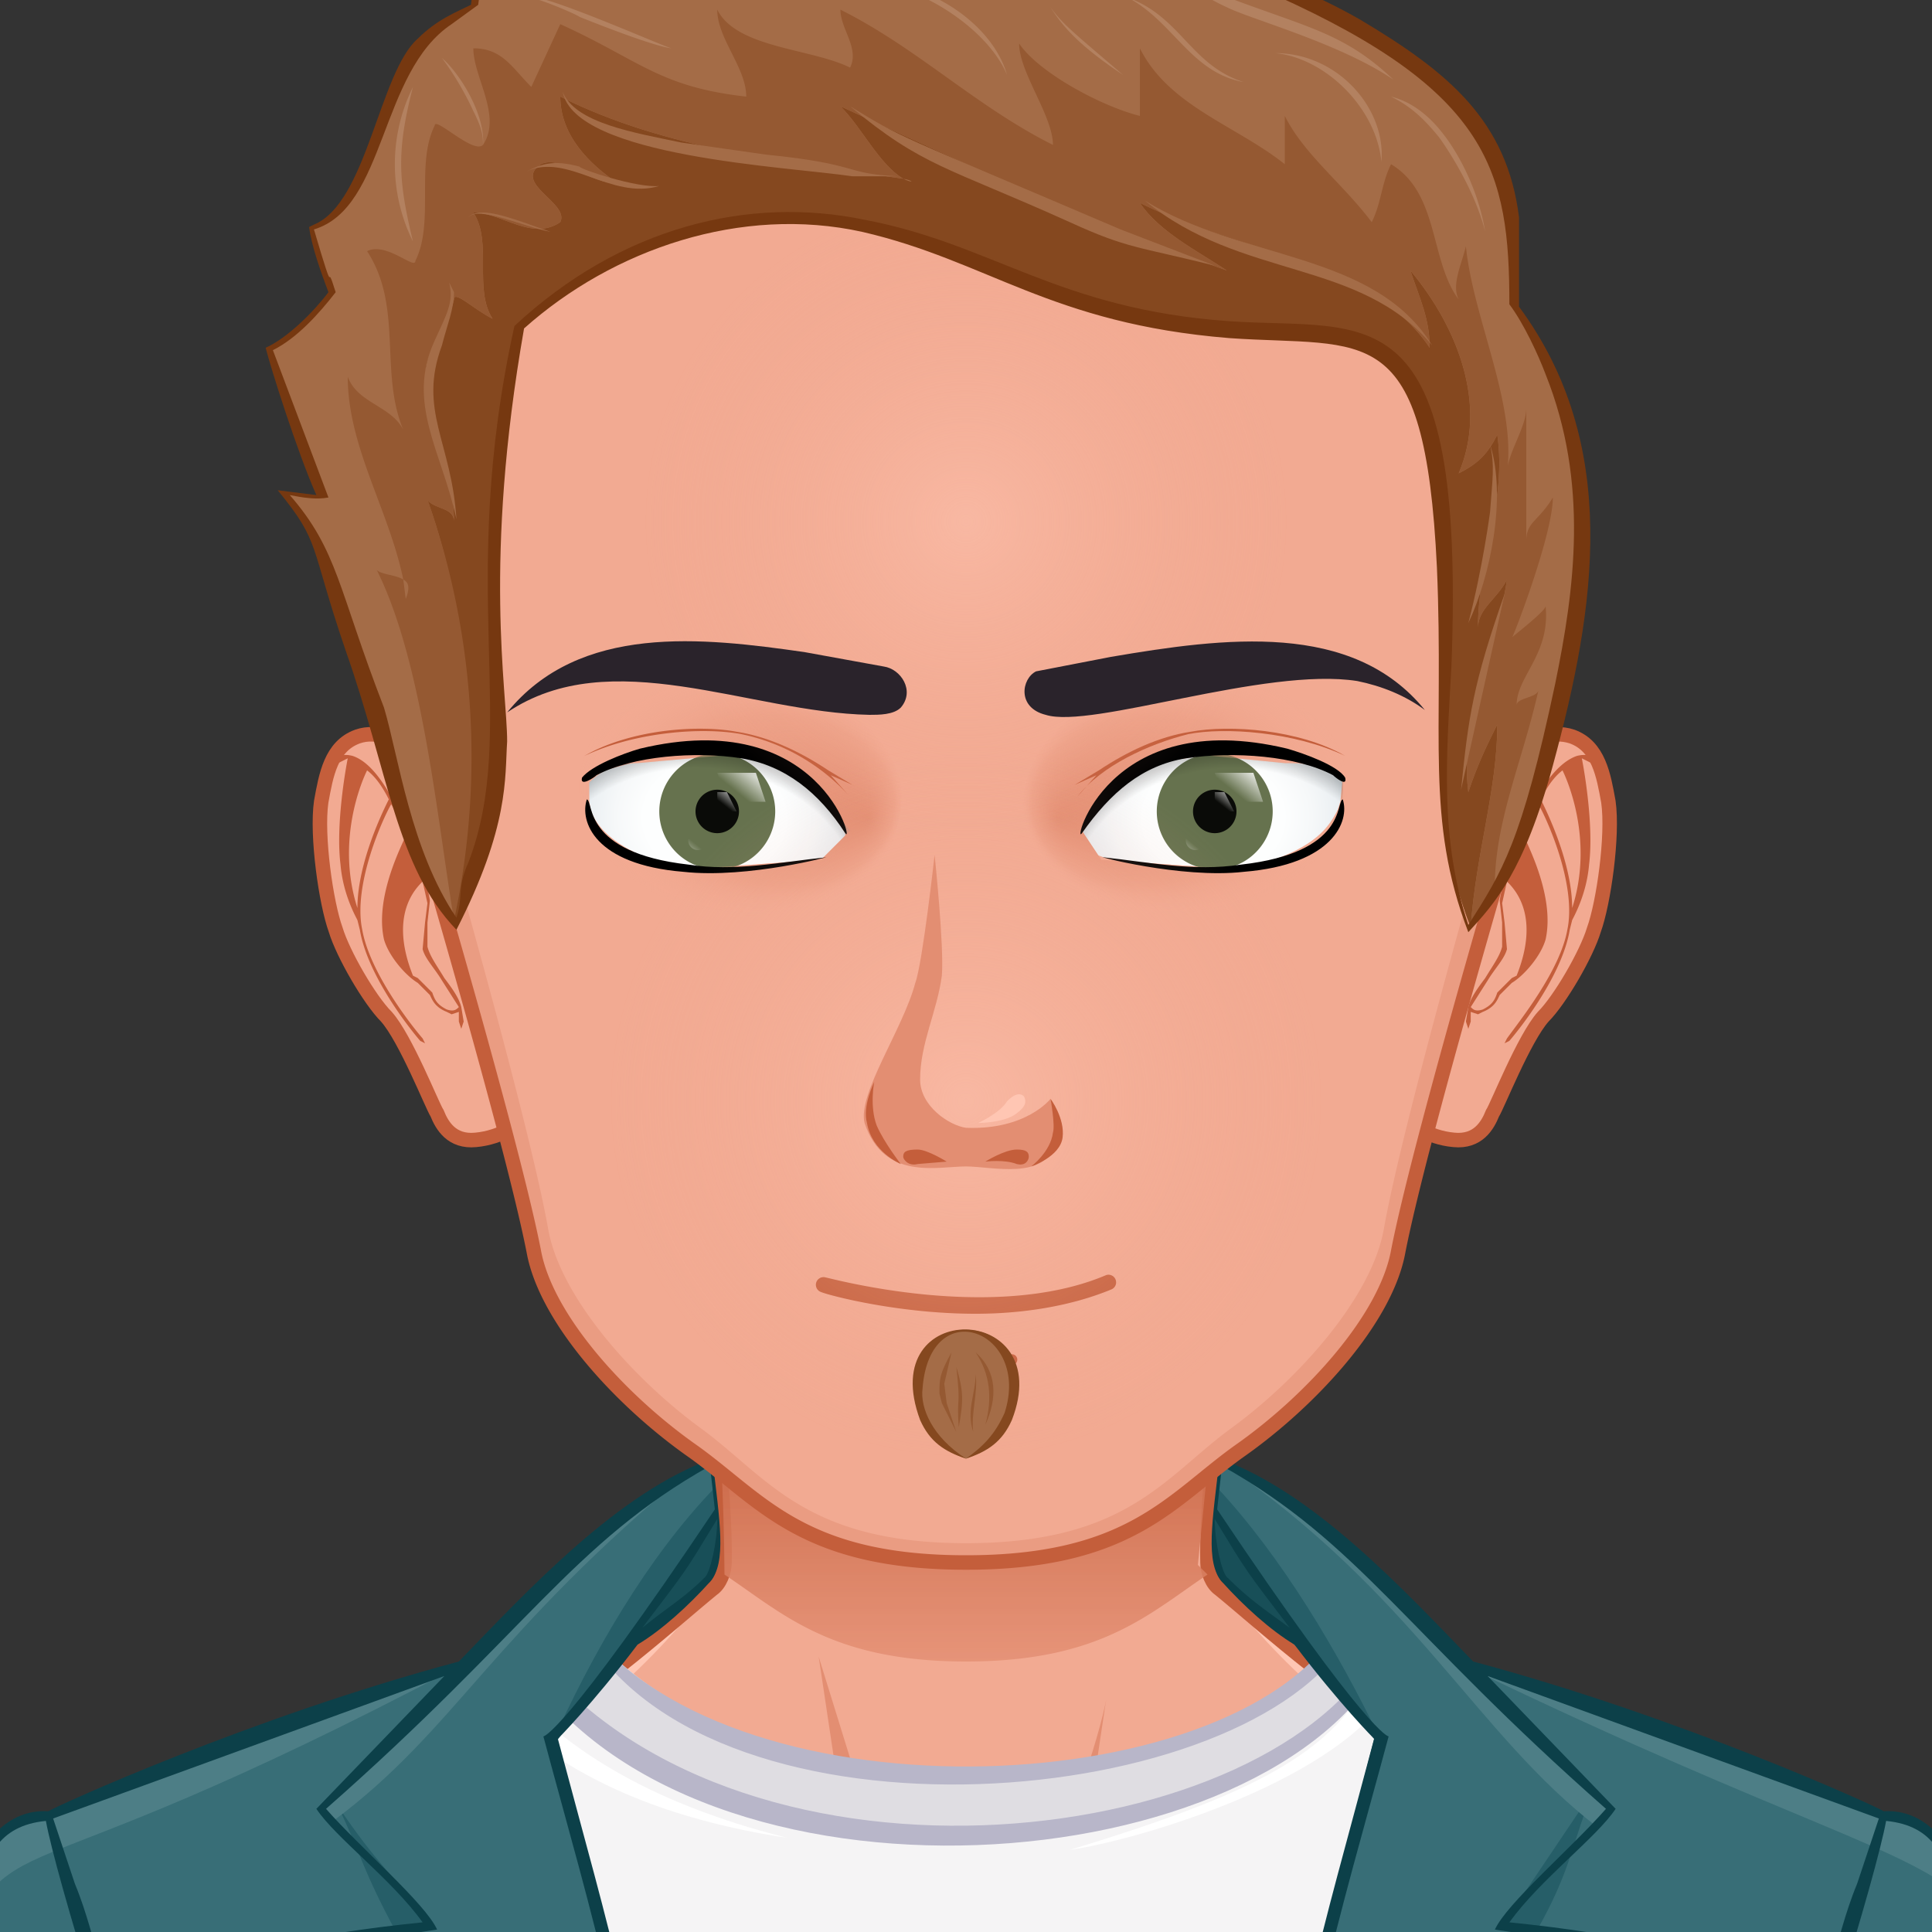 <svg xmlns="http://www.w3.org/2000/svg" overflow="hidden" viewBox="0 0 800 800">
  <rect x="0" y="0" width="800" height="800" fill="#333333" stroke="none"/>
  <defs/>
  <path fill="#a46c47" d="M402 402h-4v-4h4v4z"/>
  <path fill="#f2aa92" d="M782 799c-9-19-33-47-60-55-33-9-107-21-135-27-22-6-66-46-82-59-3-2-5-7-5-11-1-44 17-159 17-159H283s18 115 17 159c0 4-2 9-5 11-16 13-60 53-82 59-28 6-102 18-135 28-27 7-51 35-60 54C4 831 0 889 0 939h800c0-50-4-108-18-140z"/>
  <path fill="#ffc6b3" d="M637 736c97 14 138 35 151 203h12c0-50-4-108-18-140-9-19-33-47-60-55-33-9-107-21-135-27-22-6-73-49-86-66 13 19 51 63 84 74 16 5 29 8 52 11zm-422-11c33-11 71-55 84-74-13 17-64 60-86 66-28 6-102 18-135 28-27 7-51 35-60 54C4 831 0 889 0 939h12c13-167 54-189 151-203 23-3 36-6 52-11z"/>
  <path fill="#e38e72" d="M383 790l-29-9c-42-16-177-26-177-26s143 5 174 11l-12-80 26 84c3 9 18 20 18 20zm43-5l-1 1 1-1zm-43 5s11 12 17 13c8 0 19-12 25-17-5 4-17 6-22 6l-20-2zm84-30l-18 4 9-60c-2 12-18 65-32 81 7-6 24-9 33-11 41-6 41-6 164-19 0 0-116-1-156 5z"/>
  <path fill="none" stroke="#c45e3b" stroke-width="6" d="M782 799c-9-19-33-47-60-55-33-9-107-21-135-27-22-6-66-46-82-59-3-2-5-7-5-11-1-44 17-159 17-159H283s18 115 17 159c0 4-2 9-5 11-16 13-60 53-82 59-28 6-102 18-135 28-27 7-51 35-60 54C4 831 0 889 0 939h800c0-50-4-108-18-140z"/>
  <g>
    <path fill="url(#SvgjsLinearGradient3083)" d="M75 163c6 4 11 9 25 9s19-5 25-9l-1-1 3-30c-16-3-38-3-54 0a275 275 0 012 31z" transform="scale(4)"/>
  </g>
  <g>
    <path fill="#f5f4f5" d="M171 943l5-243s41-10 67-26c70 88 278 70 313-2l17 7c20 13 37 18 37 18l4 246H171z"/>
    <path fill="#fff" d="M616 711c-17-3-30-7-38-14-21 40-107 65-135 69 82-25 117-43 130-86 8 9 26 14 49 18l-6 13zm-405-13l14-7-6-7c-12 9-36 13-64 17l1 15c16-3 31-7 46-13 30 34 77 51 124 58-60-15-94-39-115-63z"/>
    <path fill="#dfdde2" d="M551 680c-23 46-203 99-304 4l-25 8c74 92 290 93 347 0l-18-12z"/>
    <path fill="#b8b6c9" d="M556 671c-40 75-250 85-313 3-23 6-45 19-67 23l-5 246h443l-4-249c-13-3-26-11-37-16l-17-7zm-314 5c55 93 275 74 317 1l13 4c-44 85-262 112-350 5l20-10zm-25 14c72 108 309 91 358-5 8 5 19 11 32 14l7 237H172l8-233c11-6 29-10 37-13z"/>
    <path fill="#386e77" d="M-18 942c-10-55-9-190 36-190 52-21 117-45 171-61 28-29 54-57 105-85 1 10 7 34 0 47-5 9-23 22-38 33l-27 37c21 89 39 135 41 212 0 0-6 3 258 2 8-90 20-135 41-217l-29-35c-8-8-33-30-35-35-5-11-2-25 0-45 44 19 68 48 105 85 31 8 123 40 169 61 16-1 25 8 32 22 22 44 16 109 9 171-77 0-620 9-838-2z"/>
    <path fill="#265e68" d="M296 616l1 12-69 95c17-38 40-78 68-107zm208 0l-1 12 68 91c-17-35-40-74-67-103zm156 125l-39 58 15 1c15-26 15-38 24-59zm18 181l43-103-5-8c-13 37-27 74-38 111zM164 800l16-1c-19-25-23-26-40-51 10 21 10 26 24 52zm-79 11l-5 8c15 36 19 67 34 103-12-37-17-74-29-111z"/>
    <path fill="#184f58" d="M263 677c4-6 21-29 34-50 4 22-3 35-34 50zm240-52c10 18 22 36 35 52-34-16-36-31-35-52z"/>
    <path fill="#4d7e86" d="M505 605c73 40 115 100 163 145-1 2-5 4-6 7-51-39-76-97-157-152zm-218 3c-60 33-145 134-153 141 1 3 2 2 4 5 51-38 65-77 149-146zm492 143c-4-3-98-40-170-60 135 65 182 74 206 97-2-4-5-38-36-37zm-589-61c-54 16-124 41-172 62-22 1-37 32-40 65 30-68 15-23 212-127z"/>
    <path fill="#0c4049" d="M826 840c-1-34-12-92-46-90-3-2-84-39-170-62-29-30-66-70-105-84-3 26-6 43 1 51 9 10 20 20 30 26 19 25 33 39 33 39-22 83-36 125-44 215H275c-8-90-22-132-44-215 0 0 14-14 33-39 10-6 21-16 30-26 7-8 4-25 1-51-39 14-76 54-105 84-86 23-167 60-170 62-34-2-45 56-46 90-2 42 5 100 6 104h840c1-4 8-62 6-104zM292 653c-9 9-15 12-26 21 19-25 17-22 31-45 0 10-3 22-5 24zM-13 936c-4-51-11-98 2-148 5-19 10-32 30-34 4 22 32 115 57 178-25-97-21-75-33-114-4-13-7-26-12-38l-9-27 162-59-53 55c8 12 31 29 44 47-50 5-75 13-92 15l39 111c-5-32-19-81-34-109l93-14c-5-11-32-34-46-50 83-73 102-110 159-142l2 18c-63 94-71 94-71 94 19 71 42 144 42 216l-280 1zm521-283c-2-2-5-14-5-24 14 23 12 20 31 45-11-8-17-12-26-21zm305 283l-280-1c0-73 23-145 42-216 0 0-8 0-71-94l2-18c57 32 76 69 159 142-14 16-41 39-46 50l93 14c-15 28-28 77-34 109l39-111c-17-2-42-10-92-15 13-18 36-35 44-47l-53-55 162 59-9 27c-5 12-8 25-12 38-12 39-8 17-33 114 25-63 53-156 57-178 20 2 25 15 30 34 13 50 6 97 2 148z"/>
  </g>
  <g>
    <path fill="#f2aa92" stroke="#c45e3b" stroke-width="6" d="M188 333c-6-10-23-34-40-28-11 4-13 16-15 27-2 14 2 42 6 53 3 10 14 29 21 36 8 9 19 37 21 40 2 5 6 12 16 11 11-1 18-7 23-9 13-2-18-105-32-130z"/>
    <path fill="#c45e3b" d="M177 392v-10l1-9c-1-8-7-25-11-33-5-11-12-24-21-27-4-1-6 0-8 2l-1 3 3-2 4-2c-1 5-5 28-3 44 1 12 6 21 7 23l1 4c3 18 19 39 25 46l2 1-1-2c-6-7-22-28-25-45-4-19 9-47 12-52a108 108 0 016 13c-1 3-13 25-9 43 2 7 9 15 14 18l5 5c1 2 2 5 7 7l2 1 3-1v4l1 3 1-3-1-6c-1-4-4-8-7-12-3-5-6-9-7-13zm-29-16c-9-28 2-53 4-57 4 3 7 8 9 12-2 4-13 26-13 45zm37 42c-4-2-5-4-6-7l-6-6-2-1c-10-25 1-36 4-39l2 9-1 8-1 11c1 4 5 8 8 13l7 11c-1 1-2 2-5 1z"/>
    <path fill="#f2aa92" stroke="#c45e3b" stroke-width="6" d="M611 333c5-10 22-34 40-28 11 4 13 16 15 27 2 14-2 42-6 53-3 10-14 29-21 36-8 9-19 37-21 40-2 5-6 12-16 11-11-1-18-7-23-9-13-2 18-105 32-130z"/>
    <path fill="#c45e3b" d="M615 405c-3 4-6 8-7 12l-1 6 1 3 1-3v-4l3 1 2-1c5-2 6-5 7-7l5-5c5-3 12-11 14-18 4-18-8-40-9-43a188 188 0 016-13c3 5 16 33 12 52-3 17-20 38-25 45l-1 2 2-1c6-7 22-28 25-46l1-4c1-2 6-11 7-23 2-16-2-39-3-44l4 2 3 2-1-3c-2-2-4-3-8-2-9 3-17 16-21 27-4 8-10 25-11 33l1 9v10c-1 4-4 8-7 13zm23-74c2-4 5-9 9-12 2 4 13 29 4 57 0-19-11-41-13-45zm-29 86l7-11c3-5 7-9 8-13l-1-11-1-8 2-9c3 3 14 14 4 39l-2 1-6 6c-1 3-2 5-6 7-3 1-4 0-5-1z"/>
    <path fill="#f2aa92" d="M400 3a245 245 0 00-235 310s46 154 56 205c5 28 36 62 66 83 28 20 45 46 113 46s85-26 113-46c30-21 61-55 66-83 10-51 56-205 56-205A245 245 0 00400 4z"/>
    <path fill="#ea9c82" d="M587 92a253 253 0 0140 212s-45 154-54 205c-5 28-35 62-64 83-27 20-43 47-109 47s-82-27-109-47c-29-21-59-55-64-83-9-51-54-205-54-205a259 259 0 0140-212 247 247 0 00-48 221s46 154 56 205c5 28 36 62 66 83 28 20 45 46 113 46s85-26 113-46c30-21 61-55 66-83 10-51 56-205 56-205a250 250 0 00-48-221z"/>
    <path fill="none" stroke="#c45e3b" stroke-width="6" d="M400 3a245 245 0 00-235 310h0s46 154 56 205c5 28 36 62 66 83 28 20 45 46 113 46s85-26 113-46c30-21 61-55 66-83 10-51 56-205 56-205h0A245 245 0 00400 4z"/>
    <path fill="#c45e3b" d="M401 568l-15-2a2 2 0 011-4c7 2 24 2 31-1a2 2 0 012 4c-5 2-12 3-19 3zm59-34a3 3 0 00-2-6c-47 20-115 1-116 1a3 3 0 10-2 6c2 1 31 9 64 9 19 0 39-3 56-10z"/>
    <path fill="url(#SvgjsRadialGradient4025)" d="M77 78c4 1 8 4 11 8l-3 3-14 1c-9-2-10-6-10-7v-2c2-2 4-2 5-2l11-1z" transform="scale(4)"/>
    <path fill="#66724e" d="M321 336a24 24 0 01-48 0 24 24 0 0148 0z"/>
    <path fill="url(#SvgjsRadialGradient4084)" d="M73 78zm0 0l1 5-1-5zm1 5h-1v2h2v-1-1h-1zm0 0l2-4-2 4zm2-4v-1 1zm-1 4l3-3-3 3zm3-3h1-1zm-3 4l5-1-5 1zm5-1zm-5 1l5 1-5-1zm5 1v0zm-5 0l3 3-3-3zm3 3zm-4-3l2 4-2-4zm2 4v0zm-2-4l-1 5 1-5zm-1 5zm0-5l-2 4 2-4zm-2 4zm2-4l-4 2 4-2zm-4 2zm4-3h-5 5zm-5 0zm5 0l-4-3 4 3zm-4-3zm4 2l-2-4 2 4zm-2-4z" opacity=".7" transform="matrix(4 0 0 4 1 0)"/>
    <path fill="url(#SvgjsRadialGradient4088)" d="M75 78zm0 0l-1 5 1-5zm-1 5h-1v2s1 0 0 0h2v-1-1h-1zm1 0l2-3-2 3zm2-3l1-1-1 1zm-2 4l4-2-4 2zm4-2v-1 1zm-4 2h5-5zm5 0zm-5 1l4 2-4-2zm4 2zm-4-2l2 4-2-4zm2 4zm-3-4l1 5-1-5zm1 5zm-2-5l-1 4 1-4zm-1 4v0zm1-4l-3 3 3-3zm-3 3h-1 1zm3-4l-5 1 5-1zm-5 1zm5-1l-5-1 5 1zm-5-1zm5 0l-3-3 3 3zm-3-3zm4 3l-2-4 2 4zm-2-4v-1 1z" opacity=".4" transform="matrix(4 0 0 4 1 0)"/>
    <path fill="#66724e" d="M306 336a9 9 0 11-18 0 9 9 0 0118 0z"/>
    <path d="M306 336a9 9 0 11-18 0 9 9 0 0118 0z" opacity=".9"/>
    <path fill="url(#SvgjsLinearGradient4094)" d="M71 87a1 1 0 111 1 1 1 0 01-1-1z" opacity=".5" transform="matrix(4 0 0 4 1 0)"/>
    <path fill="url(#SvgjsLinearGradient4098)" d="M76 84h-2v-2h1l1 2z" opacity=".5" transform="matrix(4 0 0 4 1 0)"/>
    <path fill="url(#SvgjsLinearGradient4102)" d="M79 83h-4l-1-3h4l1 3z" opacity=".8" transform="matrix(4 0 0 4 1 0)"/>
    <g>
      <path fill="#f2aa92" d="M220 334c13 46 30 94 71 95s89-29 89-89c1-67-42-93-82-95s-97 22-78 89zm24-2c-2-4-2-5-2-10a145 145 0 0165-9c18 3 32 14 43 32v1c1 4-3 7-8 9-20 3-38 6-57 4-39-5-40-22-41-27z"/>
      <path fill="url(#SvgjsRadialGradient4051)" d="M74 95c9 2 18-3 19-10 2-7-5-13-14-15-9-1-18 3-19 10s5 14 14 15zM61 81c2-2 4-2 5-2l11-1c4 1 8 4 11 8l-3 3-14 1c-9-2-10-6-10-7v-2z" transform="scale(4)"/>
      <path fill="url(#SvgjsRadialGradient4056)" d="M61 83v-2c2-2 4-2 5-2l11-1c4 1 8 4 11 8l-3 3-14 1c-9-2-10-6-10-7z" transform="scale(4)"/>
      <path fill="#c45e3b" d="M305 303c13 2 26 8 38 16l10 6-9-4 8 9a83 83 0 00-45-26c-16-3-44-1-65 9 19-11 47-13 63-10z"/>
      <path d="M350 345c-11-17-25-28-43-31-19-3-45-1-60 7-1 1-7 5-6 1 4-5 17-10 24-12 75-18 89 41 85 35zm-107-14c-3 9 3 27 40 30 27 3 63-7 59-6-19 2-38 6-57 3-44-5-39-26-42-27z"/>
    </g>
    <g>
      <path fill="url(#SvgjsRadialGradient4033)" d="M123 78c-5 1-8 4-11 8l2 3 14 1c10-2 10-6 11-7v-2c-2-2-4-2-6-2l-10-1z" transform="scale(4)"/>
      <path fill="#66724e" d="M527 336a24 24 0 01-48 0 24 24 0 0148 0z"/>
      <path fill="url(#SvgjsRadialGradient4107)" d="M125 78zm0 0l1 5-1-5zm1 5h-1v2h2v-1-1h-1zm0 0l2-4-2 4zm2-4v-1 1zm-1 4l3-3-3 3zm3-3h1-1zm-3 4l5-1-5 1zm5-1zm-5 1l5 1-5-1zm5 1v0zm-5 0l3 3-3-3zm3 3zm-4-3l2 4-2-4zm2 4v0zm-2-4l-1 5 1-5zm-1 5zm0-5l-2 4 2-4zm-2 4zm2-4l-4 2 4-2zm-4 2zm4-3h-5 5zm-5 0zm5 0l-4-3 4 3zm-4-3zm4 2l-2-4 2 4zm-2-4z" opacity=".7" transform="matrix(4 0 0 4 -1 0)"/>
      <path fill="url(#SvgjsRadialGradient4111)" d="M127 78zm0 0l-1 5 1-5zm-1 5h-1v2s1 0 0 0h2v-1-1h-1zm1 0l2-3-2 3zm2-3l1-1-1 1zm-2 4l4-2-4 2zm4-2v-1 1zm-4 2h5-5zm5 0zm-5 1l4 2-4-2zm4 2zm-4-2l2 4-2-4zm2 4zm-3-4l1 5-1-5zm1 5zm-2-5l-1 4 1-4zm-1 4v0zm1-4l-3 3 3-3zm-3 3h-1 1zm3-4l-5 1 5-1zm-5 1zm5-1l-5-1 5 1zm-5-1zm5 0l-3-3 3 3zm-3-3zm4 3l-2-4 2 4zm-2-4v-1 1z" opacity=".4" transform="matrix(4 0 0 4 -1 0)"/>
      <path fill="#66724e" d="M512 336a9 9 0 11-18 0 9 9 0 0118 0z"/>
      <path d="M512 336a9 9 0 11-18 0 9 9 0 0118 0z" opacity=".9"/>
      <path fill="url(#SvgjsLinearGradient4117)" d="M123 87a1 1 0 111 1 1 1 0 01-1-1z" opacity=".5" transform="matrix(4 0 0 4 -1 0)"/>
      <path fill="url(#SvgjsLinearGradient4121)" d="M128 84h-2v-2h1l1 2z" opacity=".5" transform="matrix(4 0 0 4 -1 0)"/>
      <path fill="url(#SvgjsLinearGradient4125)" d="M131 83h-4l-1-3h4l1 3z" opacity=".8" transform="matrix(4 0 0 4 -1 0)"/>
      <g>
        <path fill="#f2aa92" d="M501 245c-41 2-84 28-83 95 1 60 48 90 89 89s65-69 71-95c16-68-36-90-77-89zm13 114c-20 2-38-1-57-4-6-2-10-5-9-9v-1c12-18 25-29 43-31 14-3 33-1 42 1 7 1 15 3 23 7l-1 10c-2 5-3 22-41 27z"/>
        <path fill="url(#SvgjsRadialGradient4072)" d="M140 80c-2-7-10-11-19-10-10 2-16 8-15 15 2 7 10 12 19 10 10-1 16-8 15-15zm-1 3c-1 1-1 5-11 7l-14-1-2-3c3-4 6-7 11-8l10 1c2 0 4 0 6 2v2z" transform="scale(4)"/>
        <path fill="url(#SvgjsRadialGradient4077)" d="M139 83v-2c-2-2-4-2-6-2l-10-1c-5 1-8 4-11 8l2 3 14 1c10-2 10-6 11-7z" transform="scale(4)"/>
        <path fill="#c45e3b" d="M493 303c-13 2-26 8-38 16l-10 6 9-4-8 9c10-13 30-22 46-26 15-3 44-1 65 9-19-11-48-13-64-10z"/>
        <path d="M533 310c7 2 21 7 24 12 1 4-4 0-5-1-15-8-41-10-61-7-18 3-31 14-43 31-4 6 10-53 85-35zm-19 48c-20 3-38-1-57-3-5-1 32 9 58 6 37-3 44-21 41-30-3 1 2 22-42 27z"/>
      </g>
    </g>
    <g>
      <path fill="url(#SvgjsRadialGradient2883)" d="M141 114a41 41 0 11-82 0 41 41 0 0182 0z" transform="scale(4)"/>
      <path fill="url(#SvgjsRadialGradient2887)" d="M138 54a37 37 0 11-75 0 37 37 0 0175 0z" transform="scale(4)"/>
    </g>
    <g>
      <path fill="#2a232b" d="M210 295c30-37 81-31 123-25l33 6c7 1 13 10 7 17-3 3-9 3-13 3-50-1-107-30-150-1z"/>
    </g>
    <g>
      <path fill="#2a232b" d="M590 294c-8-6-18-10-28-12-38-6-110 20-129 14-12-3-10-15-4-18l31-6c47-8 100-15 130 22z"/>
    </g>
    <g>
      <path fill="#e38e72" d="M387 354s-5 45-8 53c-5 19-24 46-21 58 8 24 30 18 42 18 11 0 33 6 37-10 1-5-2-18-2-18s-10 13-35 12c-7-1-19-9-19-20 0-15 7-28 9-43 1-12-3-50-3-50z"/>
      <path fill="#c45e3b" d="M421 476c4 0 5 1 5 3 0 1-1 4-5 3-5-2-13-1-13-1s8-5 13-5zm-41 0c-5 0-6 1-6 3 0 1 2 4 6 3l12-1s-8-5-12-5zm55-21s6 8 5 16-13 12-13 12 8-6 9-14c1-3-1-14-1-14zm-73-7s-5 10-3 17c2 12 14 17 14 17s-7-9-10-16c-3-8-1-18-1-18z"/>
      <path fill="#ffc6b3" d="M421 461c4-3 4-5 3-7-1-1-3-2-7 2-3 5-12 9-12 9s11 0 16-4z"/>
    </g>
    <g>
      <path fill="#a46c47" d="M400 604c-8-3-15-7-18-17-19-49 55-48 36 0-3 10-10 13-18 17z"/>
      <path fill="#955932" d="M396 593l-6-12-1-4c0-6 0-8 5-17l-3 13 1 8 4 12zm8-33c6 9 7 19 4 30 5-11 5-22-4-30zm0 9c0 8-4 15-1 24-1-8 2-16 1-24zm-8-3c2 18 0 11 1 25 2-11 2-15-1-25z"/>
      <path fill="#85481f" d="M381 588c4 9 10 13 19 16 9-3 15-7 19-16 19-49-57-51-38 0zm35-3c-4 9-9 14-16 19-14-9-19-21-18-29 3-40 45-24 34 10z"/>
    </g>
    <g>
      <path fill="#2a232b" d="M400 73z"/>
    </g>
    <g>
      <path fill="#a46c47" d="M609 384c-18-46-10-80-13-149-5-105-30-92-87-97-88-6-119-47-185-47-35 0-77 16-108 44-26 174 10 160-27 248-24-25-27-64-45-114-14-42-11-44-26-65l15 2c-8-17-18-48-21-61 9-4 19-16 25-24l-8-26 2-1c23-10 27-64 43-77 8-8 15-11 22-14l2-15c38-10 50-5 103-19 18-5 30-9 69-7 14 7 64 42 102 6 29 18 54 21 90 41 61 36 69 61 66 118 42 56 32 123 14 189-11 42-22 55-33 68z"/>
      <path fill="#85481f" d="M608 328c-4-32 12-60 16-88-4 8-12 12-12 20 0-28 12-52 8-80-4 8-8 12-16 16 12-28 0-60-20-84 4 12 8 20 8 32-24-36-80-40-120-60 8 12 24 20 36 28-56-20-108-44-160-68 9 9 16 24 26 30 5 1 4 2 0 0-48-7-98-12-142-34 0 16 12 28 24 36-12 0-24-12-32-8-12 8 12 16 8 24-12 8-24-4-36-4 8 12 0 32 8 44-8-4-16-12-16-8-4 16-12 20-12 32 0 20 12 40 12 60 0-6-8-5-11-9 20 56 19 115 11 174l1 2c37-88 1-74 27-248 31-28 73-44 108-44 66 0 97 41 185 47 57 5 82-8 87 97 3 69-5 103 13 149 2-30 11-57 11-84-4 8-8 16-12 28z"/>
      <path fill="#955932" d="M637 286c-1 3-9 3-9 6 0-12 14-21 12-41 0 2-13 12-14 13-1 4 17-42 17-58-6 10-11 10-11 18v-55c0 8-8 19-8 27 4-29-14-64-17-94-2 8-6 16-3 22-12-16-8-44-28-56-4 8-4 16-8 24-12-16-28-28-36-44v20c-20-16-48-24-60-48v28c-16-4-42-18-50-30 0 12 14 30 14 42-32-16-56-40-88-56 0 8 8 16 4 24-16-8-47-8-55-24 0 12 12 24 12 36-36-4-44-15-77-30l-12 26c-8-8-12-16-24-16 0 12 12 28 4 40-4 4-20-12-20-8-8 16 0 40-8 56 0 4-12-8-20-4 15 23 5 50 15 74l1 2-1-2c-5-10-19-11-23-22 0 29 17 55 23 84 2 1 3 3 1 8l-1-8c-3-2-9-2-11-4 19 38 25 103 32 145a320 320 0 00-12-177l1 3c3 4 11 3 11 9 0-20-12-40-12-60 0-12 8-16 12-32 0-4 8 4 16 8-8-12 0-32-8-44 12 0 24 12 36 4 4-8-20-16-8-24 8-4 20 8 32 8-12-8-24-20-24-36 44 22 94 27 142 34-10-6-17-21-26-30 52 24 104 48 160 68-12-8-28-16-36-28 40 20 96 24 120 60 0-12-4-20-8-32 20 24 32 56 20 84 8-4 12-8 16-16 4 28-8 52-8 80 0-8 8-12 12-20-4 28-20 56-16 88 4-12 8-20 12-28 0 27-9 54-11 84l10-13c-1-29 11-54 18-85z"/>
      <path fill="#a46c47" d="M372 73h-19c-27-4-115-8-120-35 5 13 30 17 49 21l35 5c40 4 32 8 55 9zm92 22c-96-41-89-37-112-51 30 25 40 25 91 48 24 11 28 10 60 18l-39-15zm10-12c40 33 89 24 119 60-24-39-79-35-119-60zM240 69c-11-3-16-1-22 2 17-8 35 12 55 6-9 1-33-7-33-8zm-12 27c-9-3-21-8-28-8-5 0-6 2-6 2 4-5 23 4 34 6l5 1-5-1zm-45 47c2-8 5-15 5-22l-2-4c2 8-1 13-6 24-12 26 3 46 9 74-2-32-16-45-6-72zm434 41c2 9 1 14 0 28 0 0-3 23-9 46 9-19 16-52 9-74zm6 62c-13 37-15 51-18 81l18-81z"/>
      <path fill="#b38160" d="M459-7c-24 4-50 7-96-21 45 20 66 22 96 21zm55 8c-25-9-26-19-45-25 17 7 17 17 39 27 10 5 47 15 69 30-19-18-33-21-63-32zM242-8c47 1 54-11 107-17-47-1-52 11-107 17zm121 1c19 2 46 19 54 38-6-21-32-38-54-38zm104 6c19 10 26 31 48 35-22-7-26-27-48-35zm-32 4c5 8 12 16 30 28-21-18-25-21-30-28zm93 19c21 2 42 23 44 45 2-22-18-45-44-45zm70 34c-9-12-18-15-22-16 6 3 12 7 20 17 0 0 14 19 19 39-4-24-17-40-17-40zM217-1c1-2 22 7 23 8 5 2 30 12 38 13-4-1-60-26-61-21zm-34 25a125 125 0 0113 22c3 6 4 9 4 14 1-12-9-29-17-36zm-12 12a72 72 0 000 64c-6-25-7-37 0-64z"/>
      <path fill="#763810" d="M629 127V90c-5-40-29-60-66-82-37-21-62-23-91-41-38 36-88 0-102-6-67-3-57 10-131 19-27 3-38 7-38 7h-4l-2 15c-6 3-14 6-22 14-16 14-21 68-43 77l-2 1c1 8 5 19 8 27-6 8-17 19-26 23 2 8 13 43 21 61l-16-2c18 22 13 22 28 66 18 51 21 90 46 116 22-43 20-63 21-78 0-21-10-74 7-171 37-33 90-51 140-40 52 12 78 38 152 44 57 4 81-9 86 95 3 70-5 104 13 151 11-12 23-25 35-69 18-66 28-133-14-190zm15 156c-14 66-22 78-36 100-12-36-9-70-7-107 6-157-34-139-92-143-71-5-98-32-151-42-48-10-101 3-145 44-24 109 2 167-19 222-5 11-2 14-5 23-19-28-24-67-30-87-19-49-19-65-39-88 5 1 11 2 16 1l-23-61c10-5 19-15 26-24-5-16 1 8-9-26 30-9 27-65 57-85l11-8 2-14c35-7 50 0 101-16 39-10 67-9 71-9 24 16 38 24 67 22 13-1 24-7 33-17 16 12 34 20 56 30 89 40 97 73 97 128 6 8 12 21 15 29 18 45 12 89 4 128z"/>
    </g>
    <g>
      <path fill="#26120b" d="M400 73z"/>
    </g>
  </g>
  <defs id="SvgjsDefs1001">
    <radialGradient id="SvgjsRadialGradient2883" cx="100" cy="114" r="41" class="svga-on-canvas-facehighlight-gradient-single-0" gradientUnits="userSpaceOnUse">
      <stop id="SvgjsStop2884" offset="0" stop-color="#ffc6b3" stop-opacity=".5"/>
      <stop id="SvgjsStop2885" offset=".9" stop-color="#f2aa92" stop-opacity="0"/>
    </radialGradient>
    <radialGradient id="SvgjsRadialGradient2887" cx="100" cy="54" r="37" class="svga-on-canvas-facehighlight-gradient-single-1" gradientUnits="userSpaceOnUse">
      <stop id="SvgjsStop2888" offset="0" stop-color="#ffc6b3" stop-opacity=".5"/>
      <stop id="SvgjsStop2889" offset=".9" stop-color="#f2aa92" stop-opacity="0"/>
    </radialGradient>
    <radialGradient id="SvgjsRadialGradient4025" cx="125.9" cy="85.1" r="13.3" class="svga-on-canvas-eyesback-gradient-left-0" gradientTransform="matrix(-1.1 .042 .064 .921 207 1)" gradientUnits="userSpaceOnUse">
      <stop id="SvgjsStop4026" offset="0" stop-color="#fff" stop-opacity="1"/>
      <stop id="SvgjsStop4027" offset=".5" stop-color="#fdfefe" stop-opacity="1"/>
      <stop id="SvgjsStop4028" offset=".7" stop-color="#f6f8f9" stop-opacity="1"/>
      <stop id="SvgjsStop4029" offset=".9" stop-color="#eaeff2" stop-opacity="1"/>
      <stop id="SvgjsStop4030" offset="1" stop-color="#d9e3e8" stop-opacity="1"/>
      <stop id="SvgjsStop4031" offset="1" stop-color="#d8e2e7" stop-opacity="1"/>
    </radialGradient>
    <radialGradient id="SvgjsRadialGradient4033" cx="125.5" cy="85.1" r="13.2" class="svga-on-canvas-eyesback-gradient-right-0" gradientTransform="matrix(1.1 .042 -.064 .921 -7 1)" gradientUnits="userSpaceOnUse">
      <stop id="SvgjsStop4034" offset="0" stop-color="#fff" stop-opacity="1"/>
      <stop id="SvgjsStop4035" offset=".5" stop-color="#fdfefe" stop-opacity="1"/>
      <stop id="SvgjsStop4036" offset=".7" stop-color="#f6f8f9" stop-opacity="1"/>
      <stop id="SvgjsStop4037" offset=".9" stop-color="#eaeff2" stop-opacity="1"/>
      <stop id="SvgjsStop4038" offset="1" stop-color="#d9e3e8" stop-opacity="1"/>
      <stop id="SvgjsStop4039" offset="1" stop-color="#d8e2e7" stop-opacity="1"/>
    </radialGradient>
    <radialGradient id="SvgjsRadialGradient4041" cx="125.9" cy="85.1" r="13.3" class="svga-on-canvas-eyesfront-gradient-left-0" gradientTransform="matrix(-1.1 .042 .064 .921 207 1)" gradientUnits="userSpaceOnUse">
      <stop id="SvgjsStop4042" offset="0" stop-color="#fff" stop-opacity="1"/>
      <stop id="SvgjsStop4043" offset=".5" stop-color="#fdfefe" stop-opacity="1"/>
      <stop id="SvgjsStop4044" offset=".7" stop-color="#f6f8f9" stop-opacity="1"/>
      <stop id="SvgjsStop4045" offset=".9" stop-color="#eaeff2" stop-opacity="1"/>
      <stop id="SvgjsStop4046" offset="1" stop-color="#d9e3e8" stop-opacity="1"/>
      <stop id="SvgjsStop4047" offset="1" stop-color="#d8e2e7" stop-opacity="1"/>
    </radialGradient>
    <radialGradient id="SvgjsRadialGradient4051" cx="123.4" cy="81.4" r="17" class="svga-on-canvas-eyesfront-gradient-left-3" fx="136.8" fy="80.4" gradientTransform="matrix(.988 .137 .134 -.735 -56 125)" gradientUnits="userSpaceOnUse">
      <stop id="SvgjsStop4052" offset="0" stop-color="#e38e72" stop-opacity="1"/>
      <stop id="SvgjsStop4053" offset=".7" stop-color="#e38e72" stop-opacity=".3"/>
      <stop id="SvgjsStop4054" offset="1" stop-color="#f2aa92" stop-opacity="0"/>
    </radialGradient>
    <radialGradient id="SvgjsRadialGradient4056" cx="79" cy="81.1" r="26.2" class="svga-on-canvas-eyesfront-gradient-left-4" gradientTransform="matrix(.718 -.06 .08 .614 9 49)" gradientUnits="userSpaceOnUse">
      <stop id="SvgjsStop4057" offset=".9" stop-color="#000" stop-opacity="0"/>
      <stop id="SvgjsStop4058" offset="1" stop-color="#000" stop-opacity=".2"/>
    </radialGradient>
    <radialGradient id="SvgjsRadialGradient4062" cx="125.5" cy="85.1" r="13.2" class="svga-on-canvas-eyesfront-gradient-right-0" gradientTransform="matrix(1.1 .042 -.064 .921 -7 1)" gradientUnits="userSpaceOnUse">
      <stop id="SvgjsStop4063" offset="0" stop-color="#fff" stop-opacity="1"/>
      <stop id="SvgjsStop4064" offset=".5" stop-color="#fdfefe" stop-opacity="1"/>
      <stop id="SvgjsStop4065" offset=".7" stop-color="#f6f8f9" stop-opacity="1"/>
      <stop id="SvgjsStop4066" offset=".9" stop-color="#eaeff2" stop-opacity="1"/>
      <stop id="SvgjsStop4067" offset="1" stop-color="#d9e3e8" stop-opacity="1"/>
      <stop id="SvgjsStop4068" offset="1" stop-color="#d8e2e7" stop-opacity="1"/>
    </radialGradient>
    <radialGradient id="SvgjsRadialGradient4072" cx="123" cy="81.4" r="17" class="svga-on-canvas-eyesfront-gradient-right-3" fx="136.4" fy="80.3" gradientTransform="matrix(-.988 .137 -.134 -.735 255 125)" gradientUnits="userSpaceOnUse">
      <stop id="SvgjsStop4073" offset="0" stop-color="#e38e72" stop-opacity="1"/>
      <stop id="SvgjsStop4074" offset=".7" stop-color="#e38e72" stop-opacity=".3"/>
      <stop id="SvgjsStop4075" offset="1" stop-color="#f2aa92" stop-opacity="0"/>
    </radialGradient>
    <radialGradient id="SvgjsRadialGradient4077" cx="79.5" cy="81.2" r="26.2" class="svga-on-canvas-eyesfront-gradient-right-4" gradientTransform="matrix(-.718 -.06 -.08 .614 191 49)" gradientUnits="userSpaceOnUse">
      <stop id="SvgjsStop4078" offset=".9" stop-color="#000" stop-opacity="0"/>
      <stop id="SvgjsStop4079" offset="1" stop-color="#000" stop-opacity=".2"/>
    </radialGradient>
    <radialGradient id="SvgjsRadialGradient4084" cx="-568.7" cy="-521" r="59.8" class="svga-on-canvas-eyesiris-gradient-left-1" gradientTransform="matrix(.096 -.025 .025 .096 141 120)" gradientUnits="userSpaceOnUse">
      <stop id="SvgjsStop4085" offset="0" stop-color="#fff" stop-opacity="1"/>
      <stop id="SvgjsStop4086" offset="1" stop-color="#fff" stop-opacity="0"/>
    </radialGradient>
    <radialGradient id="SvgjsRadialGradient4088" cx="-582.8" cy="-519.1" r="59.7" class="svga-on-canvas-eyesiris-gradient-left-2" gradientTransform="matrix(.099 .001 -.001 .099 131 136)" gradientUnits="userSpaceOnUse">
      <stop id="SvgjsStop4089" offset="0" stop-color="#fff" stop-opacity="1"/>
      <stop id="SvgjsStop4090" offset="1" stop-color="#fff" stop-opacity="0"/>
    </radialGradient>
    <radialGradient id="SvgjsRadialGradient4107" cx="-568.7" cy="-521" r="59.8" class="svga-on-canvas-eyesiris-gradient-right-1" gradientTransform="matrix(.096 -.025 .025 .096 193 120)" gradientUnits="userSpaceOnUse">
      <stop id="SvgjsStop4108" offset="0" stop-color="#fff" stop-opacity="1"/>
      <stop id="SvgjsStop4109" offset="1" stop-color="#fff" stop-opacity="0"/>
    </radialGradient>
    <radialGradient id="SvgjsRadialGradient4111" cx="-582.8" cy="-519.1" r="59.7" class="svga-on-canvas-eyesiris-gradient-right-2" gradientTransform="matrix(.099 .001 -.001 .099 183 136)" gradientUnits="userSpaceOnUse">
      <stop id="SvgjsStop4112" offset="0" stop-color="#fff" stop-opacity="1"/>
      <stop id="SvgjsStop4113" offset="1" stop-color="#fff" stop-opacity="0"/>
    </radialGradient>
    <radialGradient id="SvgjsRadialGradient4364" cx="100" cy="225" r="250" class="svga-on-canvas-backs-gradient-single-1" gradientUnits="userSpaceOnUse">
      <stop id="SvgjsStop4365" offset="0" stop-color="#ecf0f1" stop-opacity="0"/>
      <stop id="SvgjsStop4366" offset="1" stop-color="#c6dce2" stop-opacity="1"/>
    </radialGradient>
    <linearGradient id="SvgjsLinearGradient3083" x1="100" x2="100" y1="172" y2="130" class="svga-on-canvas-chinshadow-gradient-single-0" gradientUnits="userSpaceOnUse">
      <stop id="SvgjsStop3084" offset="0" stop-color="#e38e72" stop-opacity=".8"/>
      <stop id="SvgjsStop3085" offset=".7" stop-color="#c45e3b" stop-opacity="1"/>
    </linearGradient>
    <linearGradient id="SvgjsLinearGradient3100" x1="100" x2="100" y1="140" y2="137" class="svga-on-canvas-mouth-gradient-single-0" gradientUnits="userSpaceOnUse">
      <stop id="SvgjsStop3101" offset=".1" stop-color="#ea9c82" stop-opacity="1"/>
      <stop id="SvgjsStop3102" offset="1" stop-color="#e38e72" stop-opacity="1"/>
    </linearGradient>
    <linearGradient id="SvgjsLinearGradient4094" x1="122.7" x2="123.6" y1="88.3" y2="87.2" class="svga-on-canvas-eyesiris-gradient-left-5" gradientTransform="translate(-52)" gradientUnits="userSpaceOnUse">
      <stop id="SvgjsStop4095" offset="0" stop-color="#fff" stop-opacity="1"/>
      <stop id="SvgjsStop4096" offset="1" stop-color="#fff" stop-opacity="0"/>
    </linearGradient>
    <linearGradient id="SvgjsLinearGradient4098" x1="127.2" x2="126.5" y1="82.3" y2="83.2" class="svga-on-canvas-eyesiris-gradient-left-6" gradientTransform="translate(-52)" gradientUnits="userSpaceOnUse">
      <stop id="SvgjsStop4099" offset="0" stop-color="#fff" stop-opacity="1"/>
      <stop id="SvgjsStop4100" offset="1" stop-color="#fff" stop-opacity="0"/>
    </linearGradient>
    <linearGradient id="SvgjsLinearGradient4102" x1="129.6" x2="127.9" y1="79.8" y2="81.9" class="svga-on-canvas-eyesiris-gradient-left-7" gradientTransform="translate(-52)" gradientUnits="userSpaceOnUse">
      <stop id="SvgjsStop4103" offset="0" stop-color="#fff" stop-opacity="1"/>
      <stop id="SvgjsStop4104" offset="1" stop-color="#fff" stop-opacity="0"/>
    </linearGradient>
    <linearGradient id="SvgjsLinearGradient4117" x1="122.7" x2="123.6" y1="88.3" y2="87.2" class="svga-on-canvas-eyesiris-gradient-right-5" gradientUnits="userSpaceOnUse">
      <stop id="SvgjsStop4118" offset="0" stop-color="#fff" stop-opacity="1"/>
      <stop id="SvgjsStop4119" offset="1" stop-color="#fff" stop-opacity="0"/>
    </linearGradient>
    <linearGradient id="SvgjsLinearGradient4121" x1="127.2" x2="126.5" y1="82.3" y2="83.2" class="svga-on-canvas-eyesiris-gradient-right-6" gradientUnits="userSpaceOnUse">
      <stop id="SvgjsStop4122" offset="0" stop-color="#fff" stop-opacity="1"/>
      <stop id="SvgjsStop4123" offset="1" stop-color="#fff" stop-opacity="0"/>
    </linearGradient>
    <linearGradient id="SvgjsLinearGradient4125" x1="129.6" x2="127.9" y1="79.8" y2="81.9" class="svga-on-canvas-eyesiris-gradient-right-7" gradientUnits="userSpaceOnUse">
      <stop id="SvgjsStop4126" offset="0" stop-color="#fff" stop-opacity="1"/>
      <stop id="SvgjsStop4127" offset="1" stop-color="#fff" stop-opacity="0"/>
    </linearGradient>
    <linearGradient id="SvgjsLinearGradient4161" x1="130" x2="130" y1="77" y2="98" class="svga-on-canvas-glasses-gradient-single-1" gradientTransform="matrix(-1 0 0 1 200 0)" gradientUnits="userSpaceOnUse">
      <stop id="SvgjsStop4162" offset="0" stop-color="#26120b" stop-opacity="1"/>
      <stop id="SvgjsStop4163" offset="1" stop-color="#26120b" stop-opacity=".5"/>
    </linearGradient>
    <linearGradient id="SvgjsLinearGradient4180" x1="100" x2="100" y1="110" y2="73" class="svga-on-canvas-glasses-gradient-single-0" gradientUnits="userSpaceOnUse">
      <stop id="SvgjsStop4181" offset="0" stop-color="#151124" stop-opacity=".6"/>
      <stop id="SvgjsStop4182" offset="1" stop-color="#151124" stop-opacity="1"/>
    </linearGradient>
  </defs>
</svg>